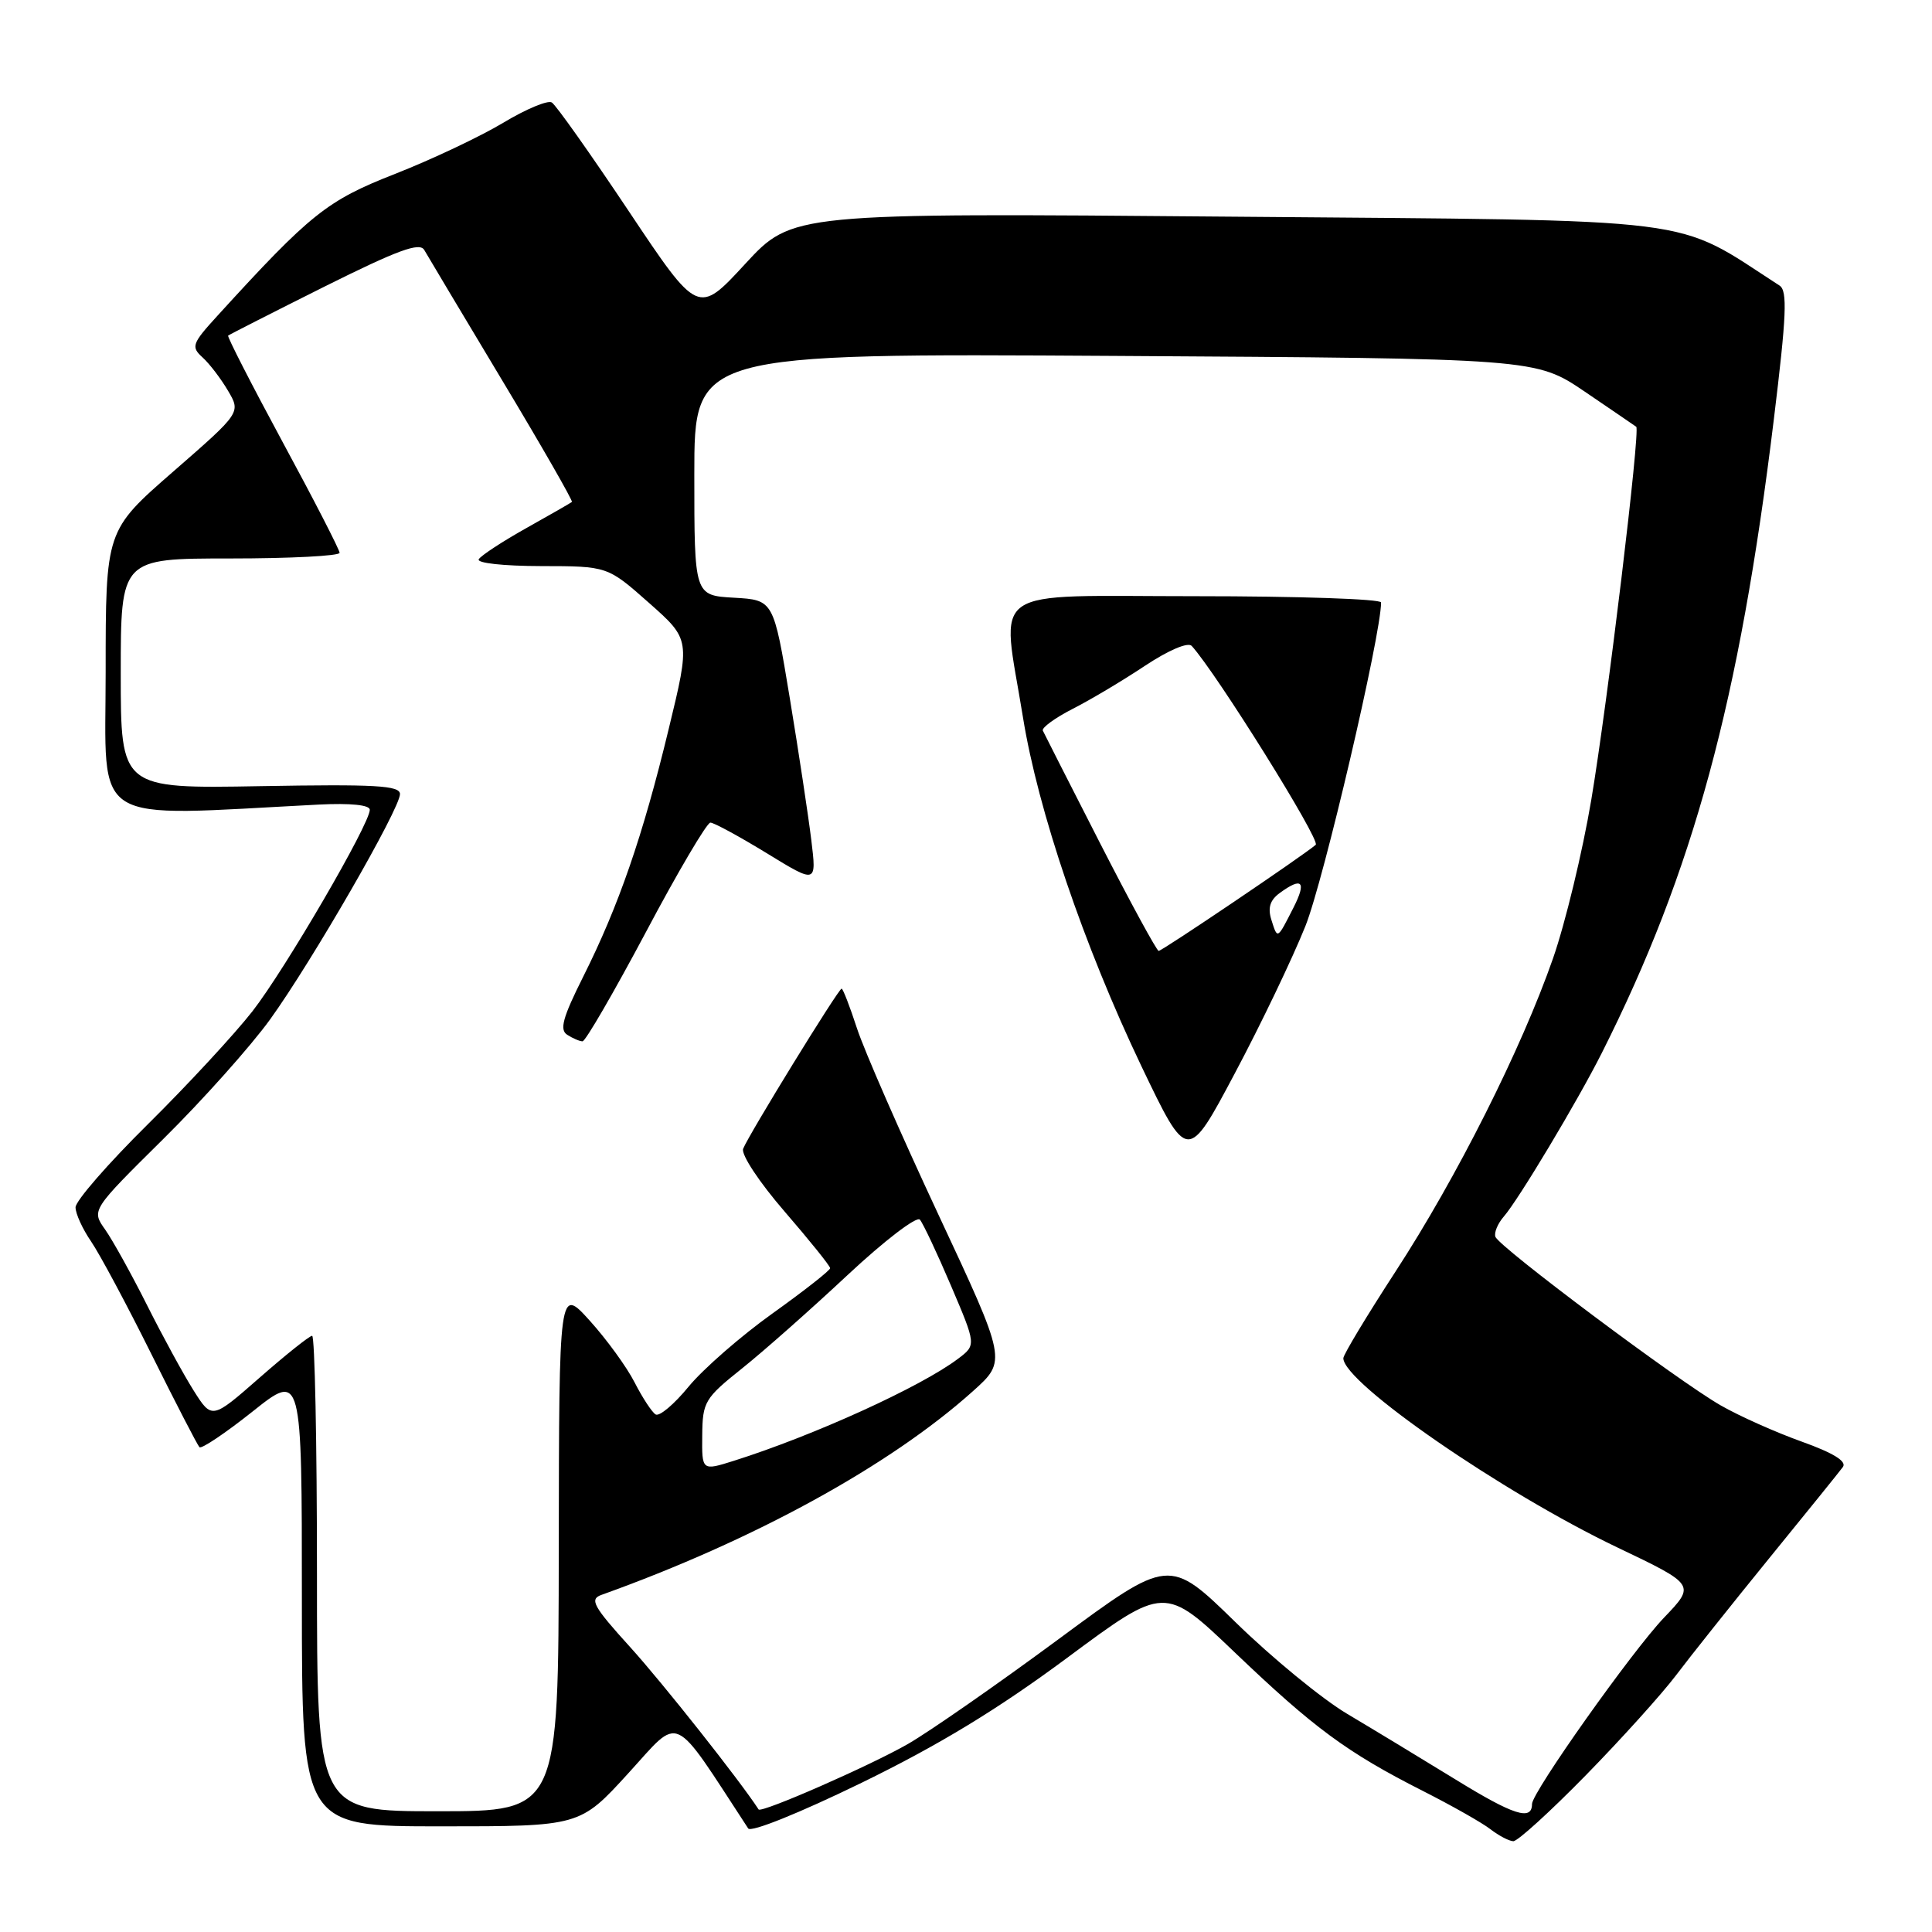 <?xml version="1.0" encoding="UTF-8" standalone="no"?>
<!DOCTYPE svg PUBLIC "-//W3C//DTD SVG 1.1//EN" "http://www.w3.org/Graphics/SVG/1.1/DTD/svg11.dtd" >
<svg xmlns="http://www.w3.org/2000/svg" xmlns:xlink="http://www.w3.org/1999/xlink" version="1.1" viewBox="0 0 256 256">
 <g >
 <path fill="currentColor"
d=" M 210.11 235.25 C 214.82 230.44 220.20 224.47 222.07 222.00 C 223.93 219.53 229.49 212.55 234.41 206.50 C 239.34 200.45 243.74 195.00 244.19 194.39 C 244.74 193.64 242.94 192.53 238.76 191.03 C 235.32 189.80 230.47 187.64 228.00 186.22 C 222.36 182.99 198.62 165.23 198.15 163.88 C 197.95 163.33 198.46 162.12 199.27 161.19 C 201.20 158.98 209.05 145.88 212.26 139.50 C 224.37 115.44 230.48 92.97 235.04 55.59 C 236.72 41.82 236.87 38.53 235.80 37.84 C 221.52 28.61 226.62 29.25 163.24 28.71 C 104.98 28.21 104.98 28.21 98.74 34.97 C 92.50 41.74 92.50 41.74 83.30 27.96 C 78.24 20.38 73.66 13.91 73.12 13.58 C 72.59 13.24 69.68 14.46 66.66 16.28 C 63.64 18.09 57.20 21.14 52.35 23.04 C 43.32 26.58 41.16 28.30 28.83 41.82 C 25.44 45.53 25.29 45.95 26.83 47.35 C 27.75 48.18 29.27 50.17 30.21 51.77 C 31.92 54.67 31.92 54.67 22.96 62.48 C 14.00 70.29 14.00 70.29 14.00 89.04 C 14.00 109.74 11.51 108.19 42.25 106.61 C 46.44 106.40 49.00 106.66 49.00 107.30 C 49.00 109.18 37.80 128.41 33.45 134.00 C 31.09 137.02 24.85 143.77 19.58 148.98 C 14.31 154.19 10.00 159.14 10.01 159.98 C 10.01 160.82 10.94 162.85 12.07 164.50 C 13.20 166.15 16.79 172.85 20.04 179.39 C 23.29 185.93 26.17 191.50 26.43 191.76 C 26.69 192.03 29.86 189.90 33.46 187.04 C 40.00 181.83 40.00 181.83 40.00 211.91 C 40.00 242.00 40.00 242.00 58.42 242.00 C 76.84 242.00 76.84 242.00 83.27 234.95 C 90.29 227.26 88.90 226.62 99.14 242.28 C 99.50 242.83 105.91 240.25 114.14 236.24 C 124.38 231.25 132.21 226.49 141.42 219.66 C 154.33 210.08 154.33 210.08 163.62 218.96 C 174.11 228.98 178.47 232.20 188.50 237.29 C 192.35 239.24 196.40 241.53 197.50 242.39 C 198.60 243.24 199.96 243.95 200.52 243.97 C 201.08 243.99 205.40 240.06 210.11 235.25 Z  M 192.88 235.80 C 188.27 232.97 181.80 229.05 178.50 227.09 C 175.20 225.13 168.54 219.67 163.71 214.95 C 154.92 206.37 154.92 206.37 140.21 217.24 C 132.12 223.21 123.18 229.43 120.35 231.06 C 115.40 233.92 100.86 240.29 100.52 239.76 C 97.99 235.87 87.75 222.93 83.50 218.25 C 78.62 212.87 78.09 211.91 79.67 211.34 C 99.90 204.09 117.92 194.21 128.95 184.31 C 133.40 180.31 133.40 180.31 124.33 160.91 C 119.34 150.23 114.49 139.14 113.55 136.25 C 112.61 133.36 111.69 131.00 111.52 131.00 C 111.10 131.00 99.16 150.42 98.47 152.22 C 98.18 152.98 100.62 156.67 103.97 160.54 C 107.28 164.37 109.99 167.74 110.00 168.04 C 110.00 168.33 106.57 171.03 102.37 174.03 C 98.17 177.03 93.17 181.40 91.25 183.73 C 89.34 186.07 87.37 187.73 86.87 187.42 C 86.38 187.12 85.13 185.21 84.09 183.18 C 83.06 181.15 80.38 177.47 78.15 175.00 C 74.08 170.50 74.08 170.50 74.04 205.25 C 74.00 240.00 74.00 240.00 58.00 240.00 C 42.00 240.00 42.00 240.00 42.00 208.50 C 42.00 191.18 41.71 177.00 41.36 177.00 C 41.01 177.00 37.88 179.50 34.40 182.55 C 28.08 188.09 28.08 188.09 25.65 184.24 C 24.32 182.13 21.54 177.04 19.49 172.95 C 17.43 168.85 14.93 164.34 13.93 162.92 C 12.11 160.35 12.11 160.35 21.64 150.92 C 26.88 145.74 33.24 138.61 35.79 135.08 C 41.36 127.35 53.00 107.16 53.00 105.22 C 53.00 104.08 49.75 103.90 34.50 104.17 C 16.00 104.50 16.00 104.50 16.00 89.25 C 16.00 74.00 16.00 74.00 30.50 74.00 C 38.48 74.00 45.00 73.66 45.00 73.25 C 44.99 72.84 41.61 66.25 37.47 58.61 C 33.34 50.96 30.08 44.60 30.23 44.47 C 30.38 44.34 36.11 41.42 42.97 37.99 C 52.73 33.12 55.62 32.06 56.22 33.13 C 56.65 33.88 61.29 41.65 66.53 50.38 C 71.78 59.12 75.94 66.38 75.78 66.51 C 75.63 66.64 72.91 68.20 69.75 69.97 C 66.59 71.74 63.75 73.60 63.44 74.10 C 63.12 74.61 66.70 75.00 71.69 75.01 C 80.50 75.02 80.50 75.02 85.99 79.88 C 91.48 84.74 91.48 84.74 88.60 96.62 C 85.18 110.78 81.97 120.06 77.29 129.39 C 74.56 134.84 74.11 136.46 75.17 137.12 C 75.90 137.59 76.81 137.98 77.19 137.98 C 77.57 137.99 81.35 131.47 85.59 123.50 C 89.82 115.52 93.67 109.00 94.13 109.00 C 94.59 109.00 97.94 110.82 101.59 113.05 C 108.21 117.11 108.21 117.11 107.50 111.30 C 107.11 108.11 105.83 99.65 104.65 92.50 C 102.50 79.50 102.50 79.50 97.25 79.20 C 92.00 78.90 92.00 78.90 92.00 62.86 C 92.00 46.82 92.00 46.82 147.75 47.16 C 203.50 47.50 203.50 47.50 210.00 51.90 C 213.57 54.33 216.64 56.42 216.81 56.55 C 217.37 56.98 213.01 93.13 210.85 106.00 C 209.69 112.88 207.41 122.33 205.78 127.00 C 201.61 138.96 193.01 156.06 184.90 168.51 C 181.11 174.34 178.00 179.50 178.00 179.97 C 178.00 183.22 199.07 197.77 214.32 205.05 C 224.66 209.99 224.66 209.99 220.49 214.35 C 216.28 218.75 203.00 237.49 203.00 239.04 C 203.00 241.31 200.56 240.53 192.88 235.80 Z  M 172.97 122.72 C 175.38 116.72 183.00 84.11 183.00 79.83 C 183.00 79.37 171.97 79.00 158.50 79.00 C 130.32 79.00 132.69 77.35 135.54 95.00 C 137.53 107.38 143.63 125.33 151.24 141.27 C 157.35 154.03 157.35 154.03 163.61 142.24 C 167.06 135.76 171.27 126.97 172.97 122.72 Z  M 93.05 190.20 C 93.09 185.75 93.37 185.28 98.34 181.31 C 101.22 179.01 107.52 173.43 112.34 168.92 C 117.17 164.41 121.46 161.12 121.89 161.61 C 122.31 162.10 124.17 166.04 126.01 170.36 C 129.36 178.22 129.36 178.22 126.95 180.04 C 122.01 183.77 107.85 190.21 97.25 193.56 C 93.00 194.90 93.00 194.90 93.05 190.20 Z  M 145.78 111.76 C 141.78 103.93 138.36 97.20 138.18 96.81 C 138.01 96.43 139.79 95.13 142.13 93.93 C 144.48 92.74 148.80 90.16 151.73 88.21 C 154.86 86.14 157.42 85.05 157.91 85.59 C 161.17 89.17 175.02 111.36 174.34 111.94 C 172.69 113.37 153.99 126.00 153.53 126.00 C 153.28 126.00 149.79 119.59 145.78 111.76 Z  M 168.47 121.90 C 167.96 120.30 168.28 119.27 169.57 118.33 C 172.54 116.15 173.15 116.80 171.40 120.25 C 169.22 124.53 169.29 124.49 168.47 121.90 Z "/>
</g>
</svg>